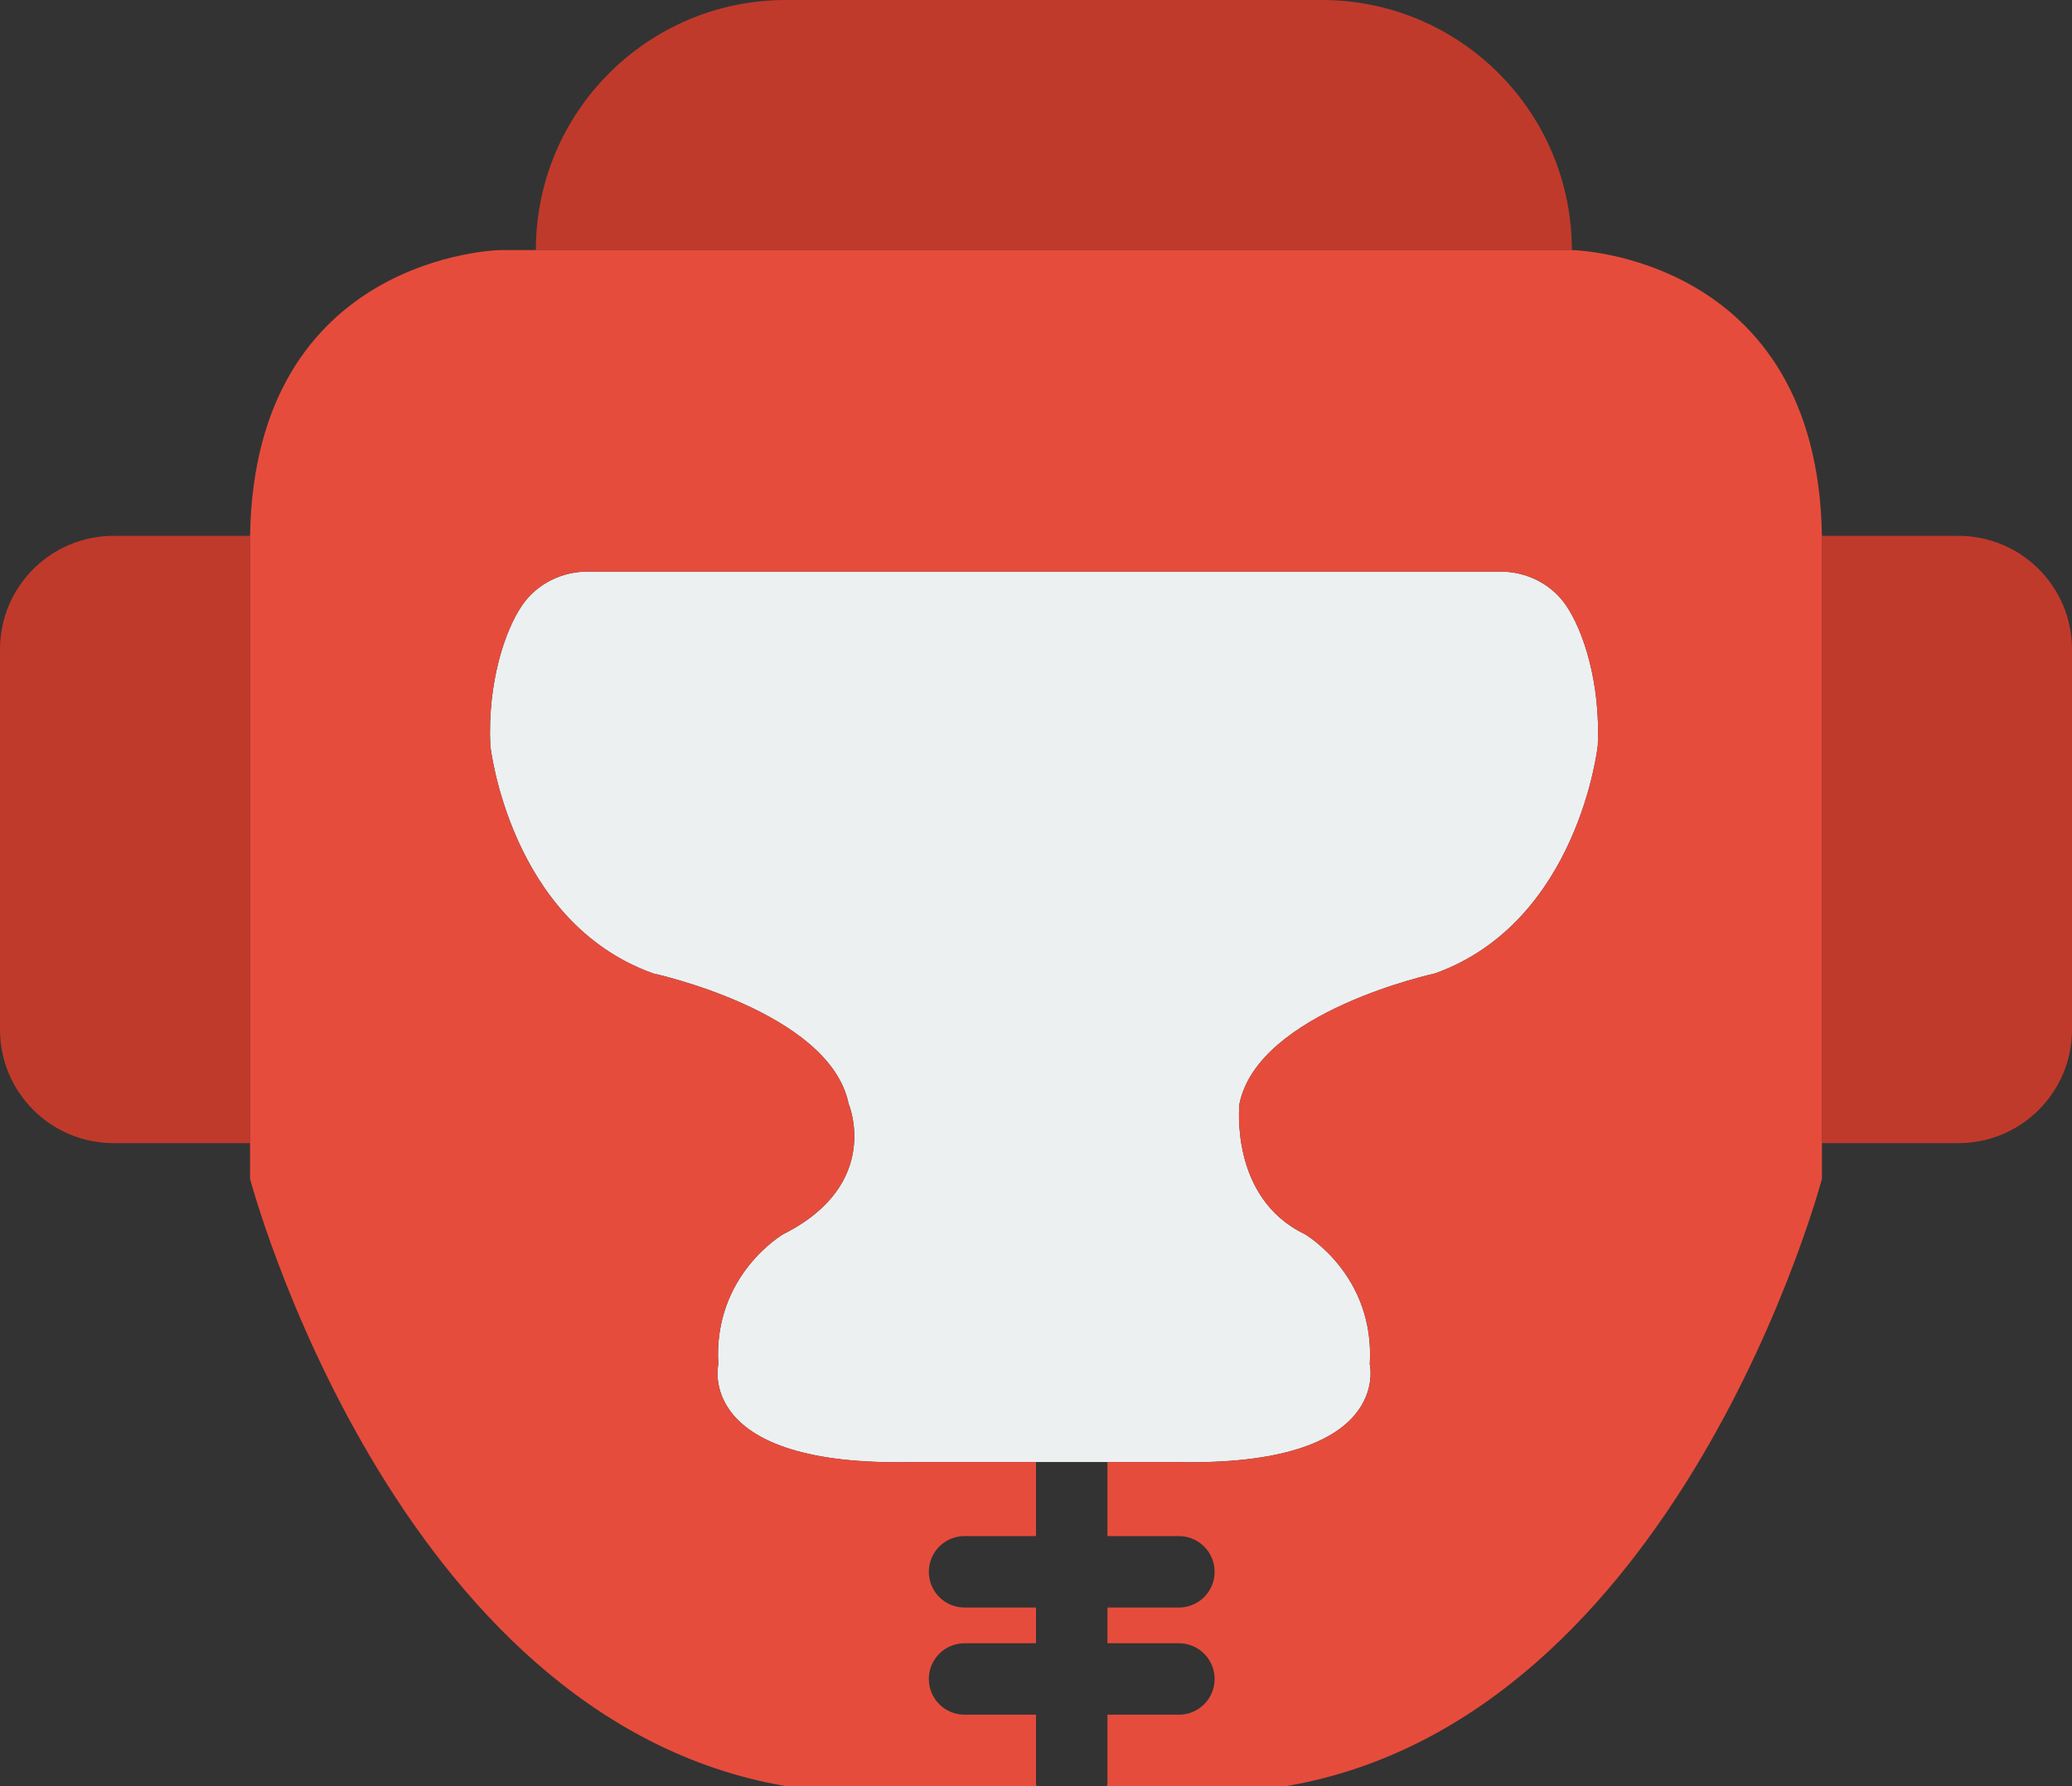 <?xml version="1.0" encoding="UTF-8" standalone="no"?>
<svg width="58px" height="50px" viewBox="0 0 58 50" version="1.1" xmlns="http://www.w3.org/2000/svg" xmlns:xlink="http://www.w3.org/1999/xlink" xmlns:sketch="http://www.bohemiancoding.com/sketch/ns">
    <rect x="0" y="0" width="58" height="50" fill="#333333" stroke="none"/>
    <!-- Generator: Sketch 3.2.2 (9983) - http://www.bohemiancoding.com/sketch -->
    <title>71 - Boxing Helmet (Flat)</title>
    <desc>Created with Sketch.</desc>
    <defs></defs>
    <g id="Page-1" stroke="none" stroke-width="1" fill="none" fill-rule="evenodd" sketch:type="MSPage">
        <g id="71---Boxing-Helmet-(Flat)" sketch:type="MSLayerGroup">
            <path d="M44,7 L15,7 C15,3.134 18.134,0 22,0 L37,0 C40.866,0 44,3.134 44,7" id="Fill-217" fill="#C03A2B" sketch:type="MSShapeGroup"></path>
            <path d="M43.828,16.933 C43.415,16.338 42.724,16 42,16 L16.45,16 C15.726,16 15.036,16.338 14.623,16.933 C14.133,17.64 13.646,19.105 13.724,20.867 C13.724,20.867 14.256,25.806 18.284,27.25 C18.284,27.25 23.223,28.314 23.754,30.897 C23.754,30.897 24.713,33.145 21.931,34.545 C21.931,34.544 19.955,35.684 20.107,38.192 C20.107,38.192 19.423,41.079 25.578,40.927 L32.873,40.927 C39.027,41.079 38.343,38.192 38.343,38.192 C38.495,35.684 36.52,34.545 36.52,34.545 C34.401,33.525 34.696,30.897 34.696,30.897 C35.228,28.314 40.167,27.25 40.167,27.25 C44.194,25.806 44.726,20.867 44.726,20.867 C44.804,19.105 44.318,17.64 43.828,16.933" id="Fill-218" fill="#ECF0F1" sketch:type="MSShapeGroup"></path>
            <path d="M51,32 L54.821,32 C56.577,32 58,30.577 58,28.821 L58,18.179 C58,16.423 56.577,15 54.821,15 L51,15 L51,32" id="Fill-219" fill="#C03A2B" sketch:type="MSShapeGroup"></path>
            <path d="M7,32 L3.179,32 C1.423,32 0,30.577 0,28.821 L0,18.179 C0,16.423 1.423,15 3.179,15 L7,15 L7,32" id="Fill-220" fill="#C03A2B" sketch:type="MSShapeGroup"></path>
            <path d="M44,7 L14,7 C14,7 7.125,7.125 7,15 L7,33 C7,33 11,48.125 22,50 L29.013,50 C29.012,49.977 29,49.957 29,49.933 L29,48 L27,48 C26.447,48 26,47.552 26,47 C26,46.448 26.447,46 27,46 L29,46 L29,45 L27,45 C26.447,45 26,44.552 26,44 C26,43.448 26.447,43 27,43 L29,43 L29,40.927 L25.578,40.927 C19.423,41.079 20.107,38.192 20.107,38.192 C19.955,35.684 21.931,34.544 21.931,34.544 C24.713,33.145 23.754,30.897 23.754,30.897 C23.223,28.314 18.284,27.25 18.284,27.25 C14.256,25.806 13.724,20.867 13.724,20.867 C13.646,19.105 14.133,17.64 14.623,16.933 C15.036,16.338 15.726,16 16.451,16 L42,16 C42.724,16 43.415,16.338 43.828,16.933 C44.318,17.64 44.804,19.105 44.726,20.867 C44.726,20.867 44.194,25.806 40.167,27.25 C40.167,27.25 35.228,28.314 34.696,30.897 C34.696,30.897 34.401,33.525 36.52,34.544 C36.52,34.544 38.495,35.684 38.344,38.192 C38.344,38.192 39.027,41.079 32.873,40.927 L31,40.927 L31,43 L33,43 C33.553,43 34,43.448 34,44 C34,44.552 33.553,45 33,45 L31,45 L31,46 L33,46 C33.553,46 34,46.448 34,47 C34,47.552 33.553,48 33,48 L31,48 L31,49.933 C31,49.957 30.988,49.977 30.986,50 L36,50 C47,48.125 51,33 51,33 L51,15 C50.875,7.125 44,7 44,7" id="Fill-1024" fill="#E64C3C" sketch:type="MSShapeGroup"></path>
        </g>
    </g>
</svg>